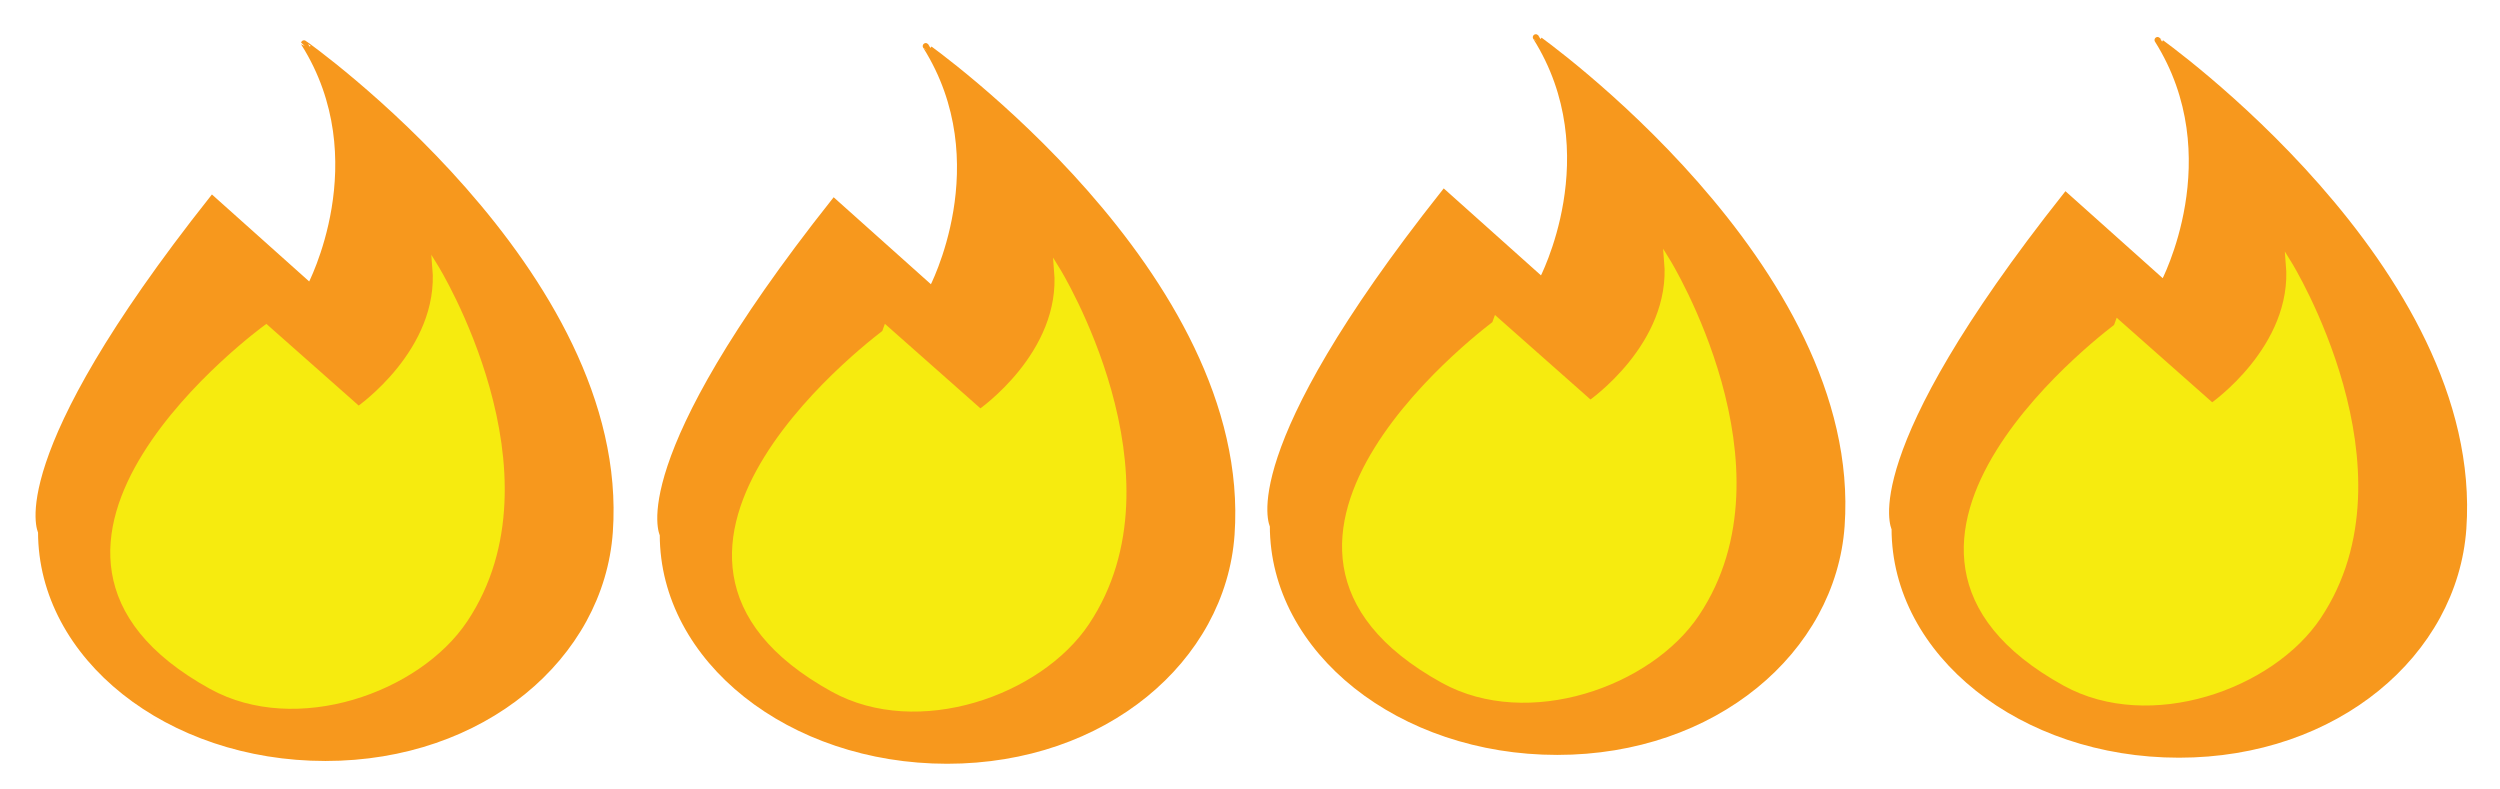 <?xml version="1.0" encoding="utf-8"?>
<!-- Generator: Adobe Illustrator 17.1.0, SVG Export Plug-In . SVG Version: 6.00 Build 0)  -->
<!DOCTYPE svg PUBLIC "-//W3C//DTD SVG 1.1//EN" "http://www.w3.org/Graphics/SVG/1.1/DTD/svg11.dtd">
<svg version="1.1" id="Layer_1" xmlns="http://www.w3.org/2000/svg" xmlns:xlink="http://www.w3.org/1999/xlink" x="0px" y="0px"
	 viewBox="0 0 412 130" enable-background="new 0 0 412 130" xml:space="preserve">
<g>
	<path fill="#F7981D" stroke="#F7981D" stroke-miterlimit="10" d="M303.496,86.655c-1.449,20.543-20.981,37.254-46.863,37.254
		s-46.863-16.679-46.863-37.254c0,0-6.047-11.617,28.219-54.88l16.125,14.421c0,0,11.086-20.83-1.008-40.058
		C253.105,6.138,306.519,43.793,303.496,86.655z"/>
	<path fill="#F6EB0F" stroke="#F6EB0F" stroke-miterlimit="10" d="M237.849,112.09c13.959,7.706,34,0.618,41.731-10.96
		c16.131-24.156-4.823-58.098-4.823-58.098c1.189,13.888-12.674,23.445-12.674,23.445l-15.213-13.46
		C246.87,53.018,196.774,89.413,237.849,112.09z"/>
</g>
<g>
	<path fill="#F7981D" stroke="#F7981D" stroke-miterlimit="10" d="M405.955,87.114c-1.449,20.543-20.981,37.254-46.863,37.254
		c-25.882,0-46.863-16.679-46.863-37.254c0,0-6.047-11.617,28.219-54.88l16.125,14.421c0,0,11.086-20.83-1.008-40.058
		C355.564,6.597,408.978,44.252,405.955,87.114z"/>
	<path fill="#F6EB0F" stroke="#F6EB0F" stroke-miterlimit="10" d="M340.308,112.549c13.959,7.706,34,0.618,41.731-10.96
		c16.131-24.156-4.823-58.098-4.823-58.098c1.189,13.888-12.674,23.445-12.674,23.445l-15.213-13.46
		C349.329,53.477,299.233,89.872,340.308,112.549z"/>
</g>
<rect x="205" y="1" fill="none" width="207" height="126"/>
<g>
	<path fill="#F7981D" stroke="#F7981D" stroke-miterlimit="10" d="M100.496,87.655c-1.449,20.543-20.981,37.254-46.863,37.254
		S6.769,108.23,6.769,87.655c0,0-6.047-11.617,28.219-54.88l16.125,14.421c0,0,11.086-20.83-1.008-40.058
		C50.105,7.138,103.519,44.793,100.496,87.655z"/>
	<path fill="#F6EB0F" stroke="#F6EB0F" stroke-miterlimit="10" d="M34.849,113.09c13.959,7.706,34,0.618,41.731-10.96
		c16.131-24.156-4.823-58.098-4.823-58.098c1.189,13.888-12.674,23.445-12.674,23.445L43.87,54.018
		C43.87,54.018-6.226,90.413,34.849,113.09z"/>
</g>
<g>
	<path fill="#F7981D" stroke="#F7981D" stroke-miterlimit="10" d="M202.955,88.114c-1.449,20.543-20.981,37.254-46.863,37.254
		s-46.863-16.679-46.863-37.254c0,0-6.047-11.617,28.219-54.88l16.125,14.421c0,0,11.086-20.83-1.008-40.058
		C152.564,7.597,205.978,45.252,202.955,88.114z"/>
	<path fill="#F6EB0F" stroke="#F6EB0F" stroke-miterlimit="10" d="M137.308,113.549c13.959,7.706,34,0.618,41.731-10.96
		c16.131-24.156-4.823-58.098-4.823-58.098c1.189,13.888-12.674,23.445-12.674,23.445l-15.213-13.46
		C146.329,54.477,96.233,90.872,137.308,113.549z"/>
</g>
<rect x="2" y="2" fill="none" width="207" height="126"/>
<rect fill="none" width="411" height="130"/>
</svg>
